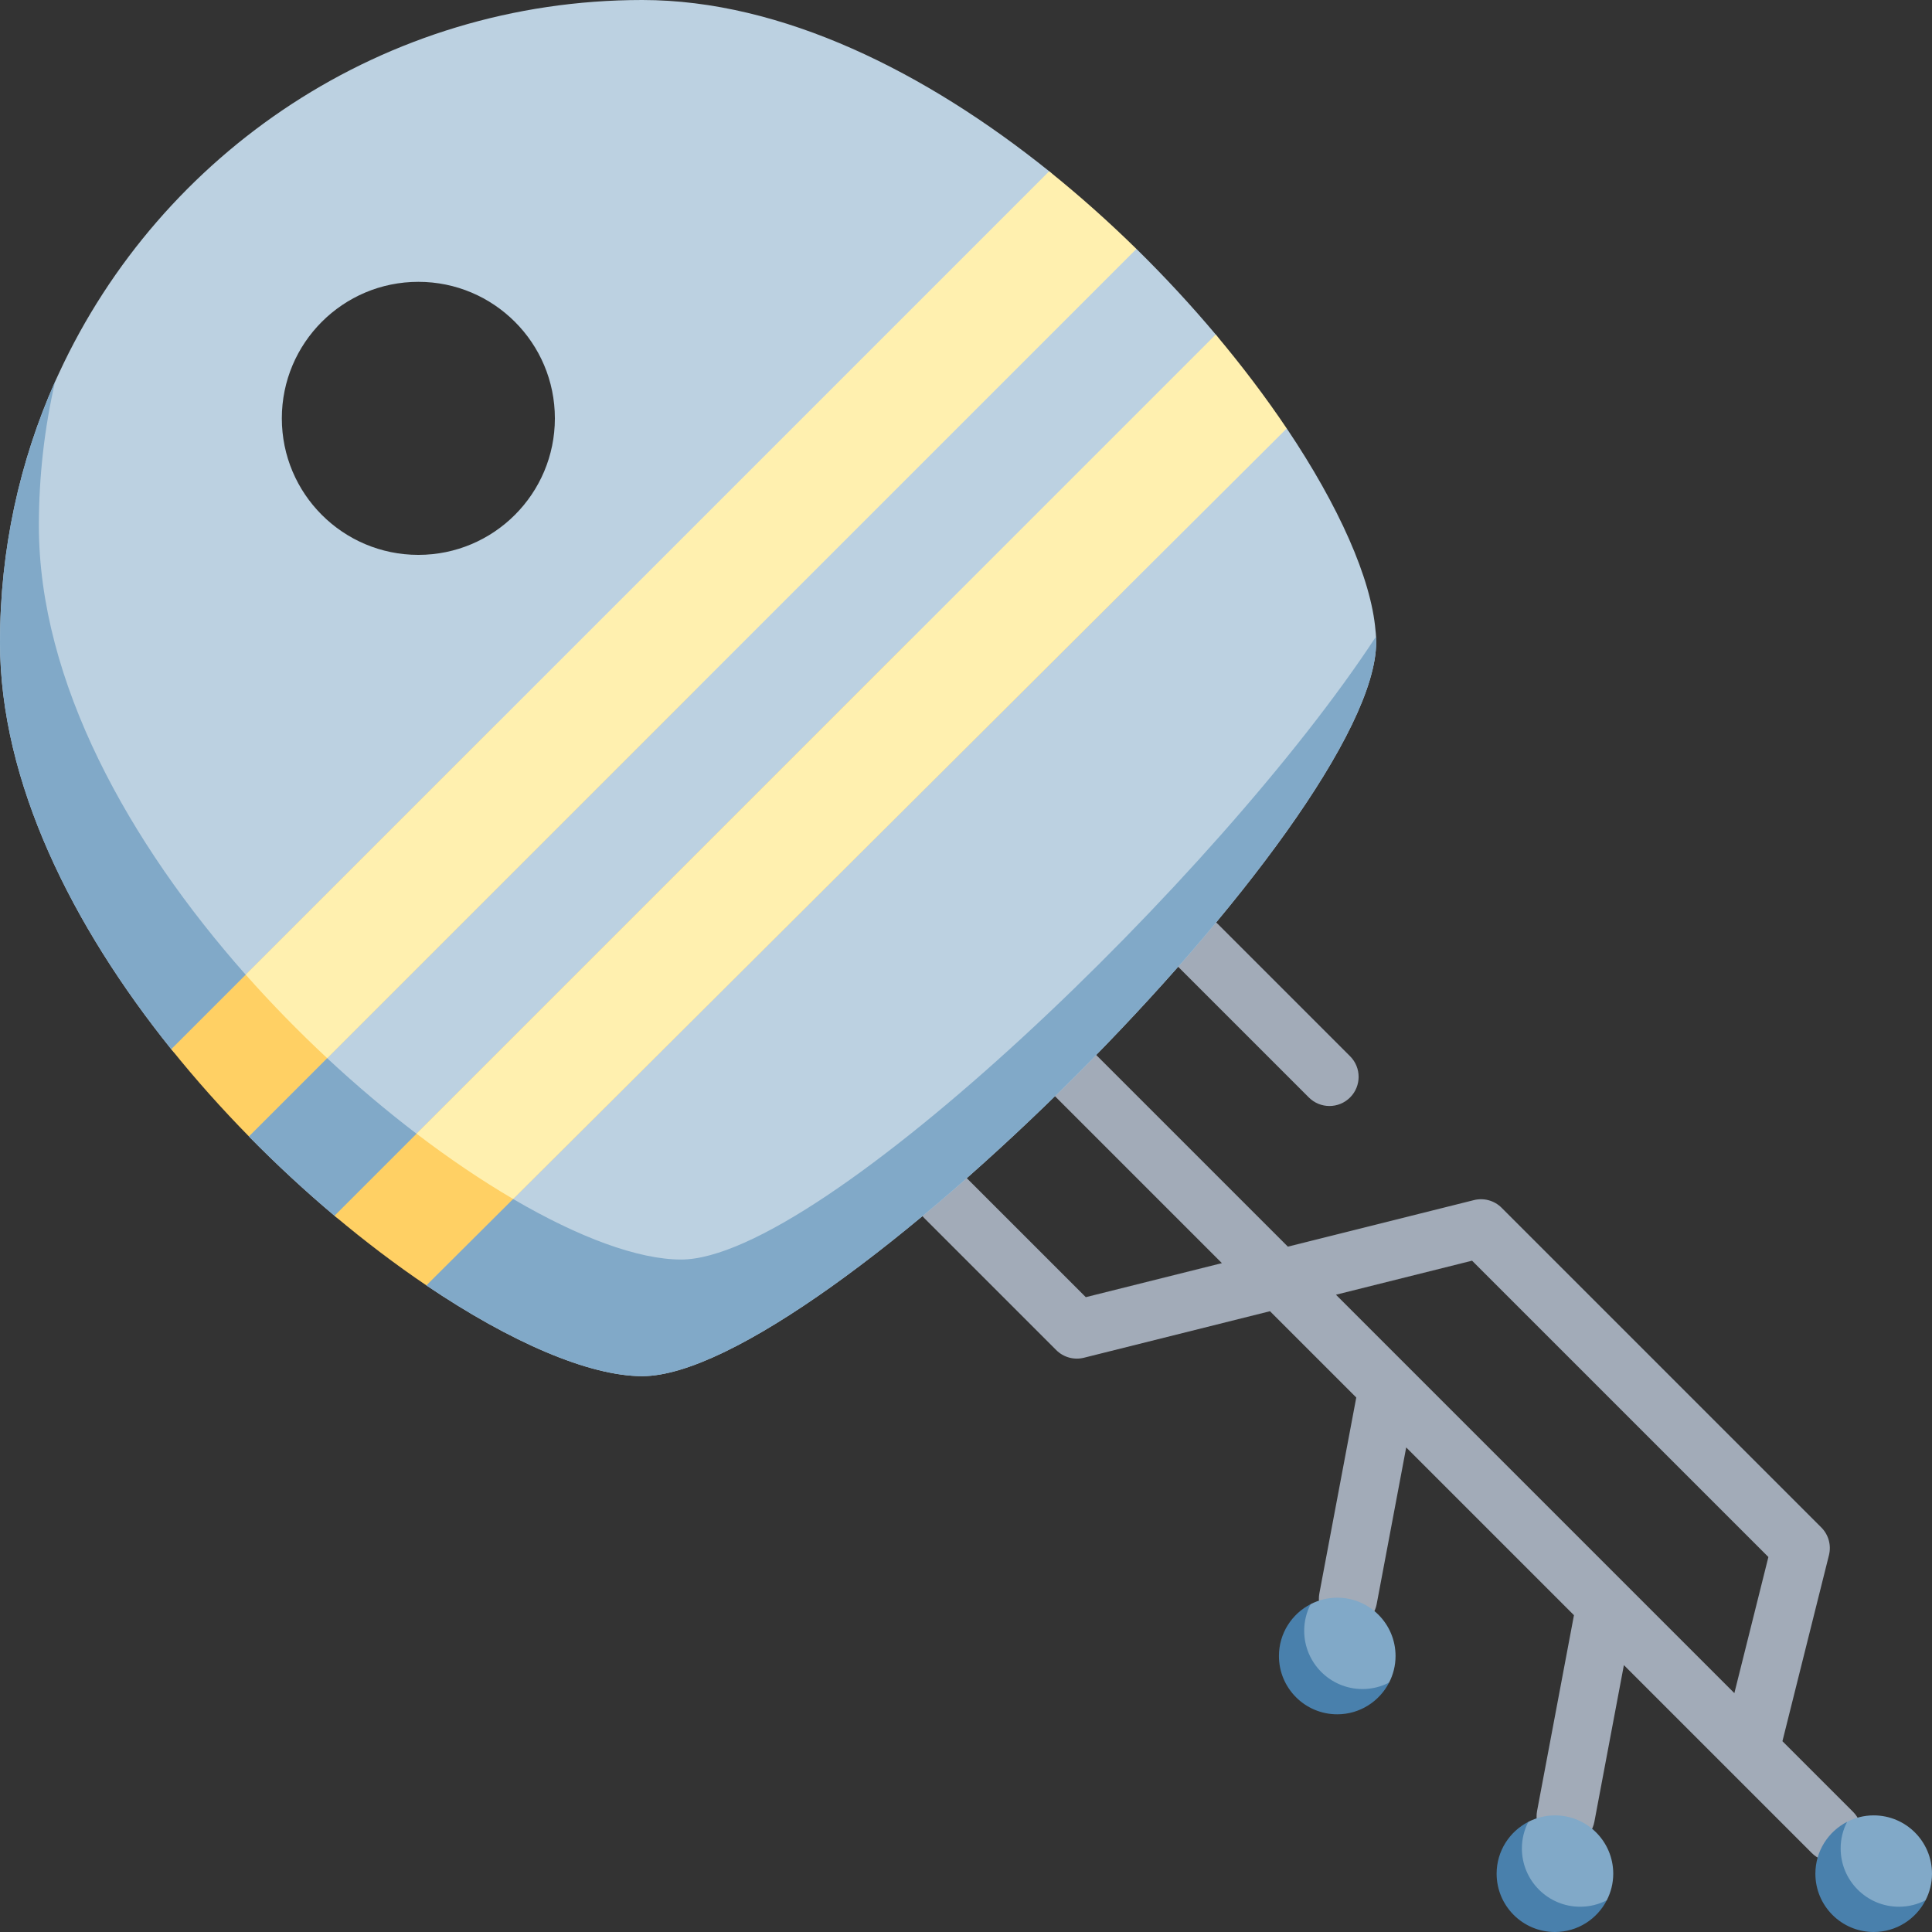 <svg id="Capa_1" enable-background="new 0 0 497 497" height="512" viewBox="0 0 497 497" width="512" xmlns="http://www.w3.org/2000/svg"><rect x="0" y="0" width="497" height="497" fill="#333333" stroke="none"/><g><path d="m471.394 478.894c-1.919 0-3.839-.732-5.304-2.197l-21.063-21.063c-.072-.069-.143-.139-.211-.211l-27.076-27.076-7.593 40.302c-.767 4.071-4.684 6.75-8.759 5.981-4.07-.767-6.749-4.688-5.981-8.759l9.489-50.369-43.156-43.156-7.593 40.302c-.768 4.07-4.685 6.754-8.759 5.981-4.07-.767-6.749-4.688-5.981-8.759l9.489-50.369-22.197-22.197-47.864 11.97c-2.553.641-5.26-.109-7.123-1.973l-33.999-33.999c-2.929-2.929-2.929-7.678 0-10.606s7.677-2.93 10.607 0l30.996 30.996 35.015-8.756-43.002-43.001c-2.929-2.929-2.929-7.678 0-10.606 2.93-2.929 7.678-2.929 10.607 0l49.364 49.364 47.864-11.97c2.557-.639 5.26.109 7.123 1.973l82.235 82.235c1.862 1.863 2.611 4.567 1.973 7.123l-11.97 47.865 18.171 18.171c2.929 2.929 2.929 7.678 0 10.606-1.464 1.465-3.383 2.198-5.302 2.198zm-25.237-43.343 8.756-35.015-76.229-76.229-35.015 8.756zm-104.157-151.036c-1.919 0-3.839-.732-5.304-2.197l-33.998-33.998c-2.929-2.929-2.929-7.678 0-10.606 2.93-2.929 7.678-2.929 10.607 0l33.998 33.998c2.929 2.929 2.929 7.678 0 10.606-1.464 1.465-3.384 2.197-5.303 2.197z" fill="#a2abb8"/><path d="m337.161 412.661c-4.842 2.488-8.161 7.521-8.161 13.339 0 8.284 6.716 15 15 15 5.818 0 10.851-3.319 13.339-8.161-2.052 1.055-21.233-18.126-20.178-20.178z" fill="#4980ac"/><path d="m344 411c-2.466 0-4.787.606-6.839 1.661-1.055 2.052-1.661 4.373-1.661 6.839 0 8.284 6.716 15 15 15 2.466 0 4.787-.606 6.839-1.661 1.055-2.052 1.661-4.373 1.661-6.839 0-8.284-6.716-15-15-15z" fill="#81a9c8"/><path d="m393.161 468.661c-4.842 2.488-8.161 7.521-8.161 13.339 0 8.284 6.716 15 15 15 5.818 0 10.851-3.319 13.339-8.161-2.052 1.055-21.233-18.126-20.178-20.178z" fill="#4980ac"/><path d="m400 467c-2.466 0-4.787.606-6.839 1.661-1.055 2.052-1.661 4.373-1.661 6.839 0 8.284 6.716 15 15 15 2.466 0 4.787-.606 6.839-1.661 1.055-2.052 1.661-4.373 1.661-6.839 0-8.284-6.716-15-15-15z" fill="#81a9c8"/><path d="m475.161 468.661c-4.842 2.488-8.161 7.521-8.161 13.339 0 8.284 6.716 15 15 15 5.818 0 10.851-3.319 13.339-8.161-2.052 1.055-21.233-18.126-20.178-20.178z" fill="#4980ac"/><path d="m482 467c-2.466 0-4.787.606-6.839 1.661-1.055 2.052-1.661 4.373-1.661 6.839 0 8.284 6.716 15 15 15 2.466 0 4.787-.606 6.839-1.661 1.055-2.052 1.661-4.373 1.661-6.839 0-8.284-6.716-15-15-15z" fill="#81a9c8"/><path d="m353.976 163.674c-.023-.501-.071-.984-.13-1.458-1.116-13.39-9.433-32.057-22.831-52.001-17.915-3.595-11.468-16.076-18.267-24.159-6.271-7.455-13.108-14.862-20.403-22.023-19.085.107-14.598-13.674-22.448-19.979-31.607-25.392-68.635-44.054-104.681-44.054-66.504 0-123.819 39.299-150.018 95.936-.342.719-.688 1.469-1.042 2.265-9.099 20.482-14.156 43.158-14.156 67.015 0 36.044 18.661 73.072 44.053 104.682 6.306 7.85 24.247 2.313 19.979 22.449 7.161 7.295 14.568 14.132 22.023 20.404 7.902 6.648 26.885-.45 23.627 17.911 21.672 14.644 41.904 23.35 55.534 23.35 45.623 0 188.796-143.173 188.796-188.796-.001-.505-.012-1.019-.036-1.542zm-246.356-91.174c19.396 0 35.12 15.724 35.12 35.12s-15.724 35.12-35.12 35.12-35.12-15.724-35.12-35.12 15.724-35.12 35.12-35.12z" fill="#bcd1e1"/><path d="m175.216 324.011c-11.002 0-26.304-5.672-43.194-15.561 1.559-22.708-16.413-10.352-24.866-16.8-7.682-5.86-15.419-12.377-22.992-19.434 5.017-16.796-14.242-13.895-20.955-21.473-29.933-33.791-53.209-75.273-53.209-115.527 0-12.724 1.442-25.112 4.165-37.01.229-.514.467-1.039.701-1.56-.234.503-.47 1.016-.71 1.556-9.099 20.481-14.156 43.157-14.156 67.014 0 36.044 18.661 73.072 44.053 104.682 6.306 7.85 24.247 2.313 19.979 22.449 7.161 7.295 14.568 14.132 22.023 20.404 7.902 6.648 26.885-.45 23.627 17.911 21.672 14.644 41.904 23.35 55.534 23.35 45.623 0 188.796-143.173 188.796-188.796 0-.48-.012-.971-.034-1.467-40.06 61.257-142.805 160.262-178.762 160.262z" fill="#81a9c8"/><path d="m86.055 312.75 148.312-148.312c19.385-4.676 37.967-9.096 54.467-12.209l-179.15 178.431c-7.77-5.251-15.725-11.261-23.629-17.91zm-22.016-20.41 114.998-114.998c-17.733 3.801-35.147 7.017-51.315 8.887l-83.662 83.662c6.305 7.851 13.025 15.365 19.979 22.449z" fill="#ffd064"/><path d="m292.344 64.035-208.176 208.175c-7.196-6.705-14.242-13.893-20.956-21.472l206.679-206.677c7.85 6.306 15.369 13.021 22.453 19.974zm38.666 46.187c-5.333-7.939-11.467-16.075-18.267-24.159l-205.584 205.583c8.447 6.443 16.822 12.086 24.844 16.784z" fill="#fff0af"/></g></svg>